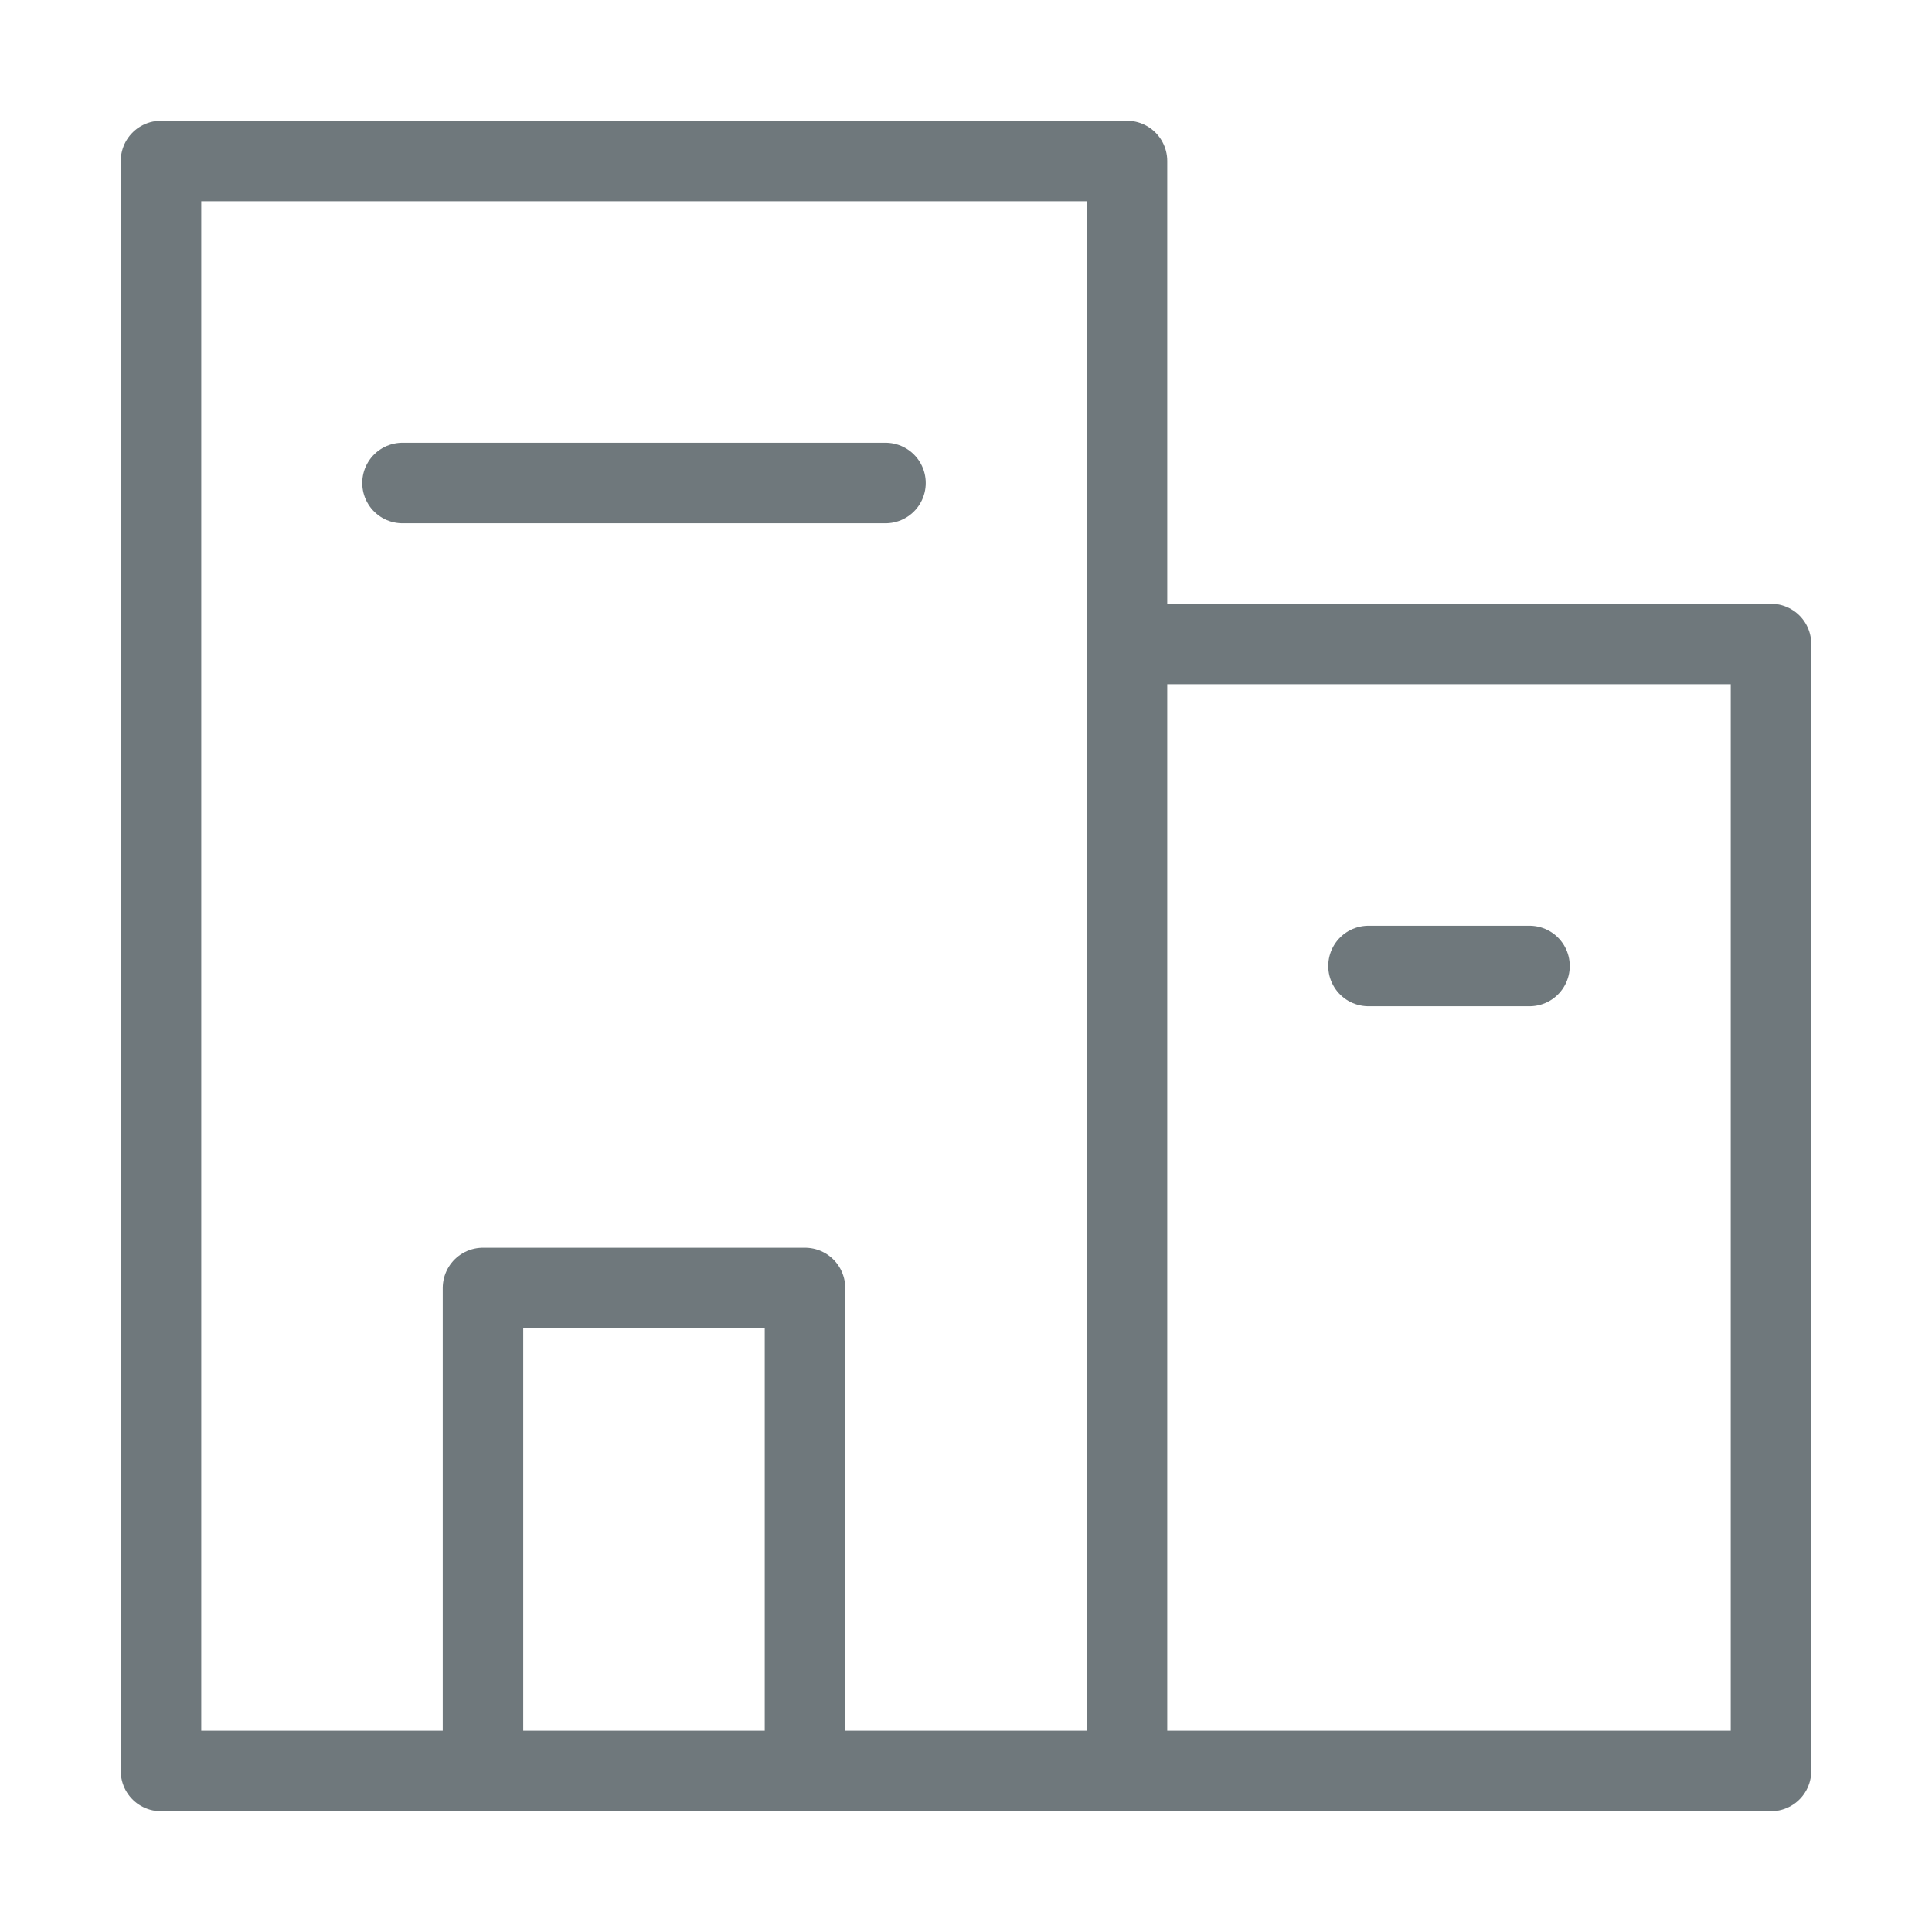 <svg width="24" height="24" viewBox="0 0 24 24" fill="none" xmlns="http://www.w3.org/2000/svg"> <path d="M11 6H5" stroke="#6F787C" stroke-linecap="round" stroke-linejoin="round"></path> <path d="M19 12H17" stroke="#6F787C" stroke-linecap="round" stroke-linejoin="round"></path> <path d="M14 8H22V22H14M14 22V2H2V22H14ZM6 16H10V22H6V16Z" stroke="#6F787C" stroke-linecap="round" stroke-linejoin="round"></path> </svg>